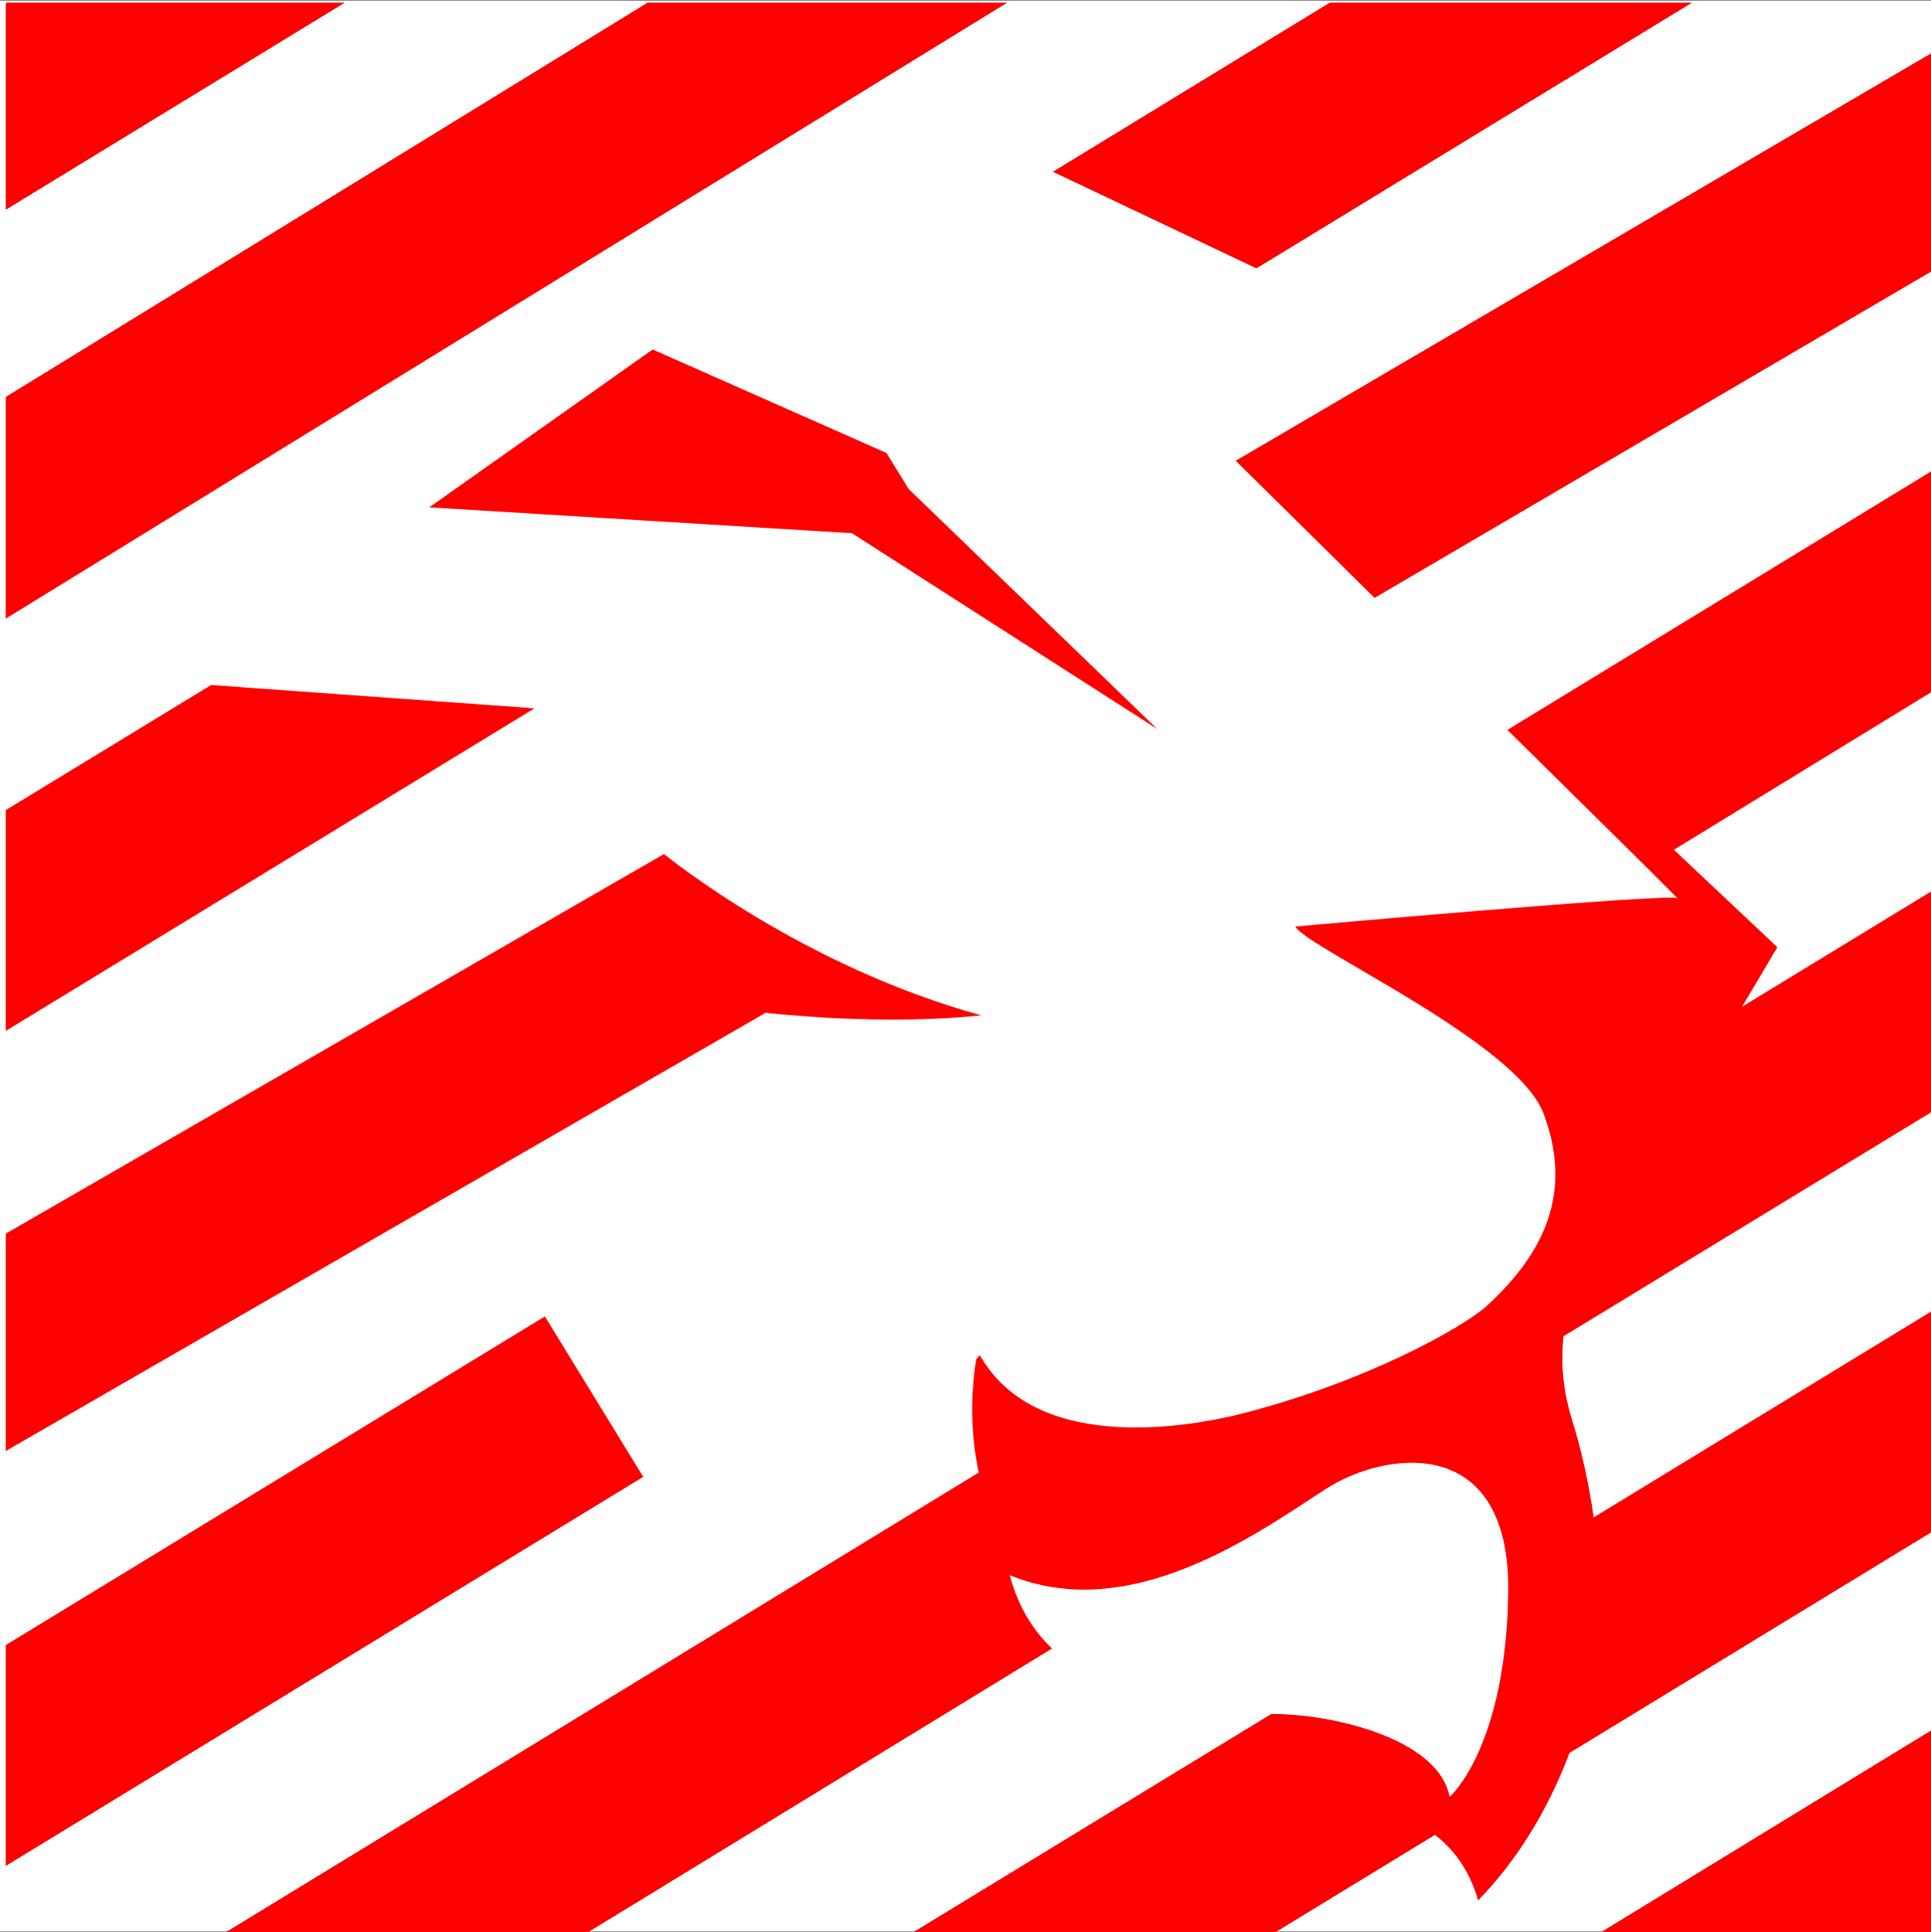 <?xml version="1.0" encoding="UTF-8" standalone="no"?>
<!-- Generator: Adobe Illustrator 26.0.3, SVG Export Plug-In . SVG Version: 6.00 Build 0)  -->

<svg
   version="1.1"
   x="0px"
   y="0px"
   viewBox="0 0 60 60.027"
   xml:space="preserve"
   id="svg843"
   sodipodi:docname="redicon.svg"
   width="60"
   height="60.027"
   inkscape:version="1.1.1 (c3084ef, 2021-09-22)"
   xmlns:inkscape="http://www.inkscape.org/namespaces/inkscape"
   xmlns:sodipodi="http://sodipodi.sourceforge.net/DTD/sodipodi-0.dtd"
   xmlns="http://www.w3.org/2000/svg"
   xmlns:svg="http://www.w3.org/2000/svg"><rect x="0" y="0" width="60" height="60.027" fill="#333333" stroke="none"/><defs
   id="defs847" /><sodipodi:namedview
   id="namedview845"
   pagecolor="#ffffff"
   bordercolor="#666666"
   borderopacity="1.0"
   inkscape:pageshadow="2"
   inkscape:pageopacity="0.0"
   inkscape:pagecheckerboard="0"
   showgrid="false"
   fit-margin-top="0"
   fit-margin-left="0"
   fit-margin-right="0"
   fit-margin-bottom="0"
   inkscape:zoom="0.56659197"
   inkscape:cx="39.711117"
   inkscape:cy="269.15313"
   inkscape:window-width="1383"
   inkscape:window-height="847"
   inkscape:window-x="0"
   inkscape:window-y="25"
   inkscape:window-maximized="0"
   inkscape:current-layer="svg843" />
<style
   type="text/css"
   id="style824">
	.st0{fill:#FFFFFF;}
	.st1{fill:none;}
	.st2{font-family:'Montserrat-SemiBold';}
	.st3{font-size:66.589px;}
	.st4{font-size:33.295px;}
	.st5{fill:#FF0000;}
</style>
<rect
   style="fill:#ffffff;stroke-width:0.449;stroke-linecap:round"
   id="rect2257"
   width="60"
   height="60"
   x="7.3117967e-06"
   y="0.013" /><g
   id="LOGO"
   transform="matrix(0.268,0,0,0.268,-126.557,-58.18)">
	<path
   class="st5"
   d="m 575,269.6 -27.1,-12 -25.9,18.3 49,3 35.4,22.7 -28.8,-27.8 z m 11,65.2 c -20.7,-5.7 -36,-18.1 -36.8,-18.7 l -76.3,44 v 25.2 L 561,334.5 c 9.7,1 18.2,1 25,0.3 z m -50.6,34.9 -62.5,38.1 v 25.6 l 73.9,-45.1 z M 496.7,296.5 472.9,311 v 25.6 l 61.3,-37.4 z m 171.7,-79.1 h -42 l -32.1,19.6 23.6,11.2 z m -121.1,0 -74.4,45.7 v 25.7 L 589,217.4 Z m -74.4,0 v 24 l 39.3,-24 z m 142.6,53.1 16.1,15.9 65.5,-38.4 v -25.3 z m 47.5,47 3.7,3.7 c -2,-0.5 -44.3,3.3 -44.3,3.3 1.4,2.5 25.7,13.4 28.8,21.7 3.8,10.1 -1,17.1 -6.5,22.2 -2.7,2.5 -14.2,9 -29,12.7 -3,0.7 -21.6,5.1 -29.1,-5.7 -0.3,-0.4 -0.5,-0.8 -0.8,-1.2 -0.1,0.2 -0.3,0.3 -0.4,0.5 -0.7,4.5 -0.6,8.8 0.3,13.1 l -88.3,53.9 h 42 l 54.8,-33.5 c -2.2,-2.1 -3.9,-4.8 -4.9,-8.5 6.6,2.7 13.3,1.8 19.3,-0.4 v 0 c 7.1,-2.6 13.3,-7 17.2,-9.5 6.8,-4.5 21.4,-6.7 21.3,11.6 -0.2,18.3 -6.8,24 -6.8,24 -1.3,-6.9 -14.1,-9.7 -20.7,-9.6 l -42.5,25.9 h 42 l 19.5,-11.9 c 2.6,2 4.2,4.7 5,7.6 4.3,-4.4 8,-10.2 10.6,-17.1 L 697,394.2 V 368.6 L 657,393 c -0.5,-3.6 -1.3,-7.4 -2.5,-11.3 -1.1,-3.5 -1.3,-6.7 -1,-9.7 L 697,345.5 v -25.6 l -22.8,13.9 4.1,-6.9 -12,-11.3 30.7,-18.8 v -25.6 l -50,30.5 z m 34.1,124.1 V 417.1 L 657,441.6 Z"
   id="path840" />
</g><g
   id="LAYER_01"
   transform="translate(-467.605,-148.567)">
</g>




</svg>
